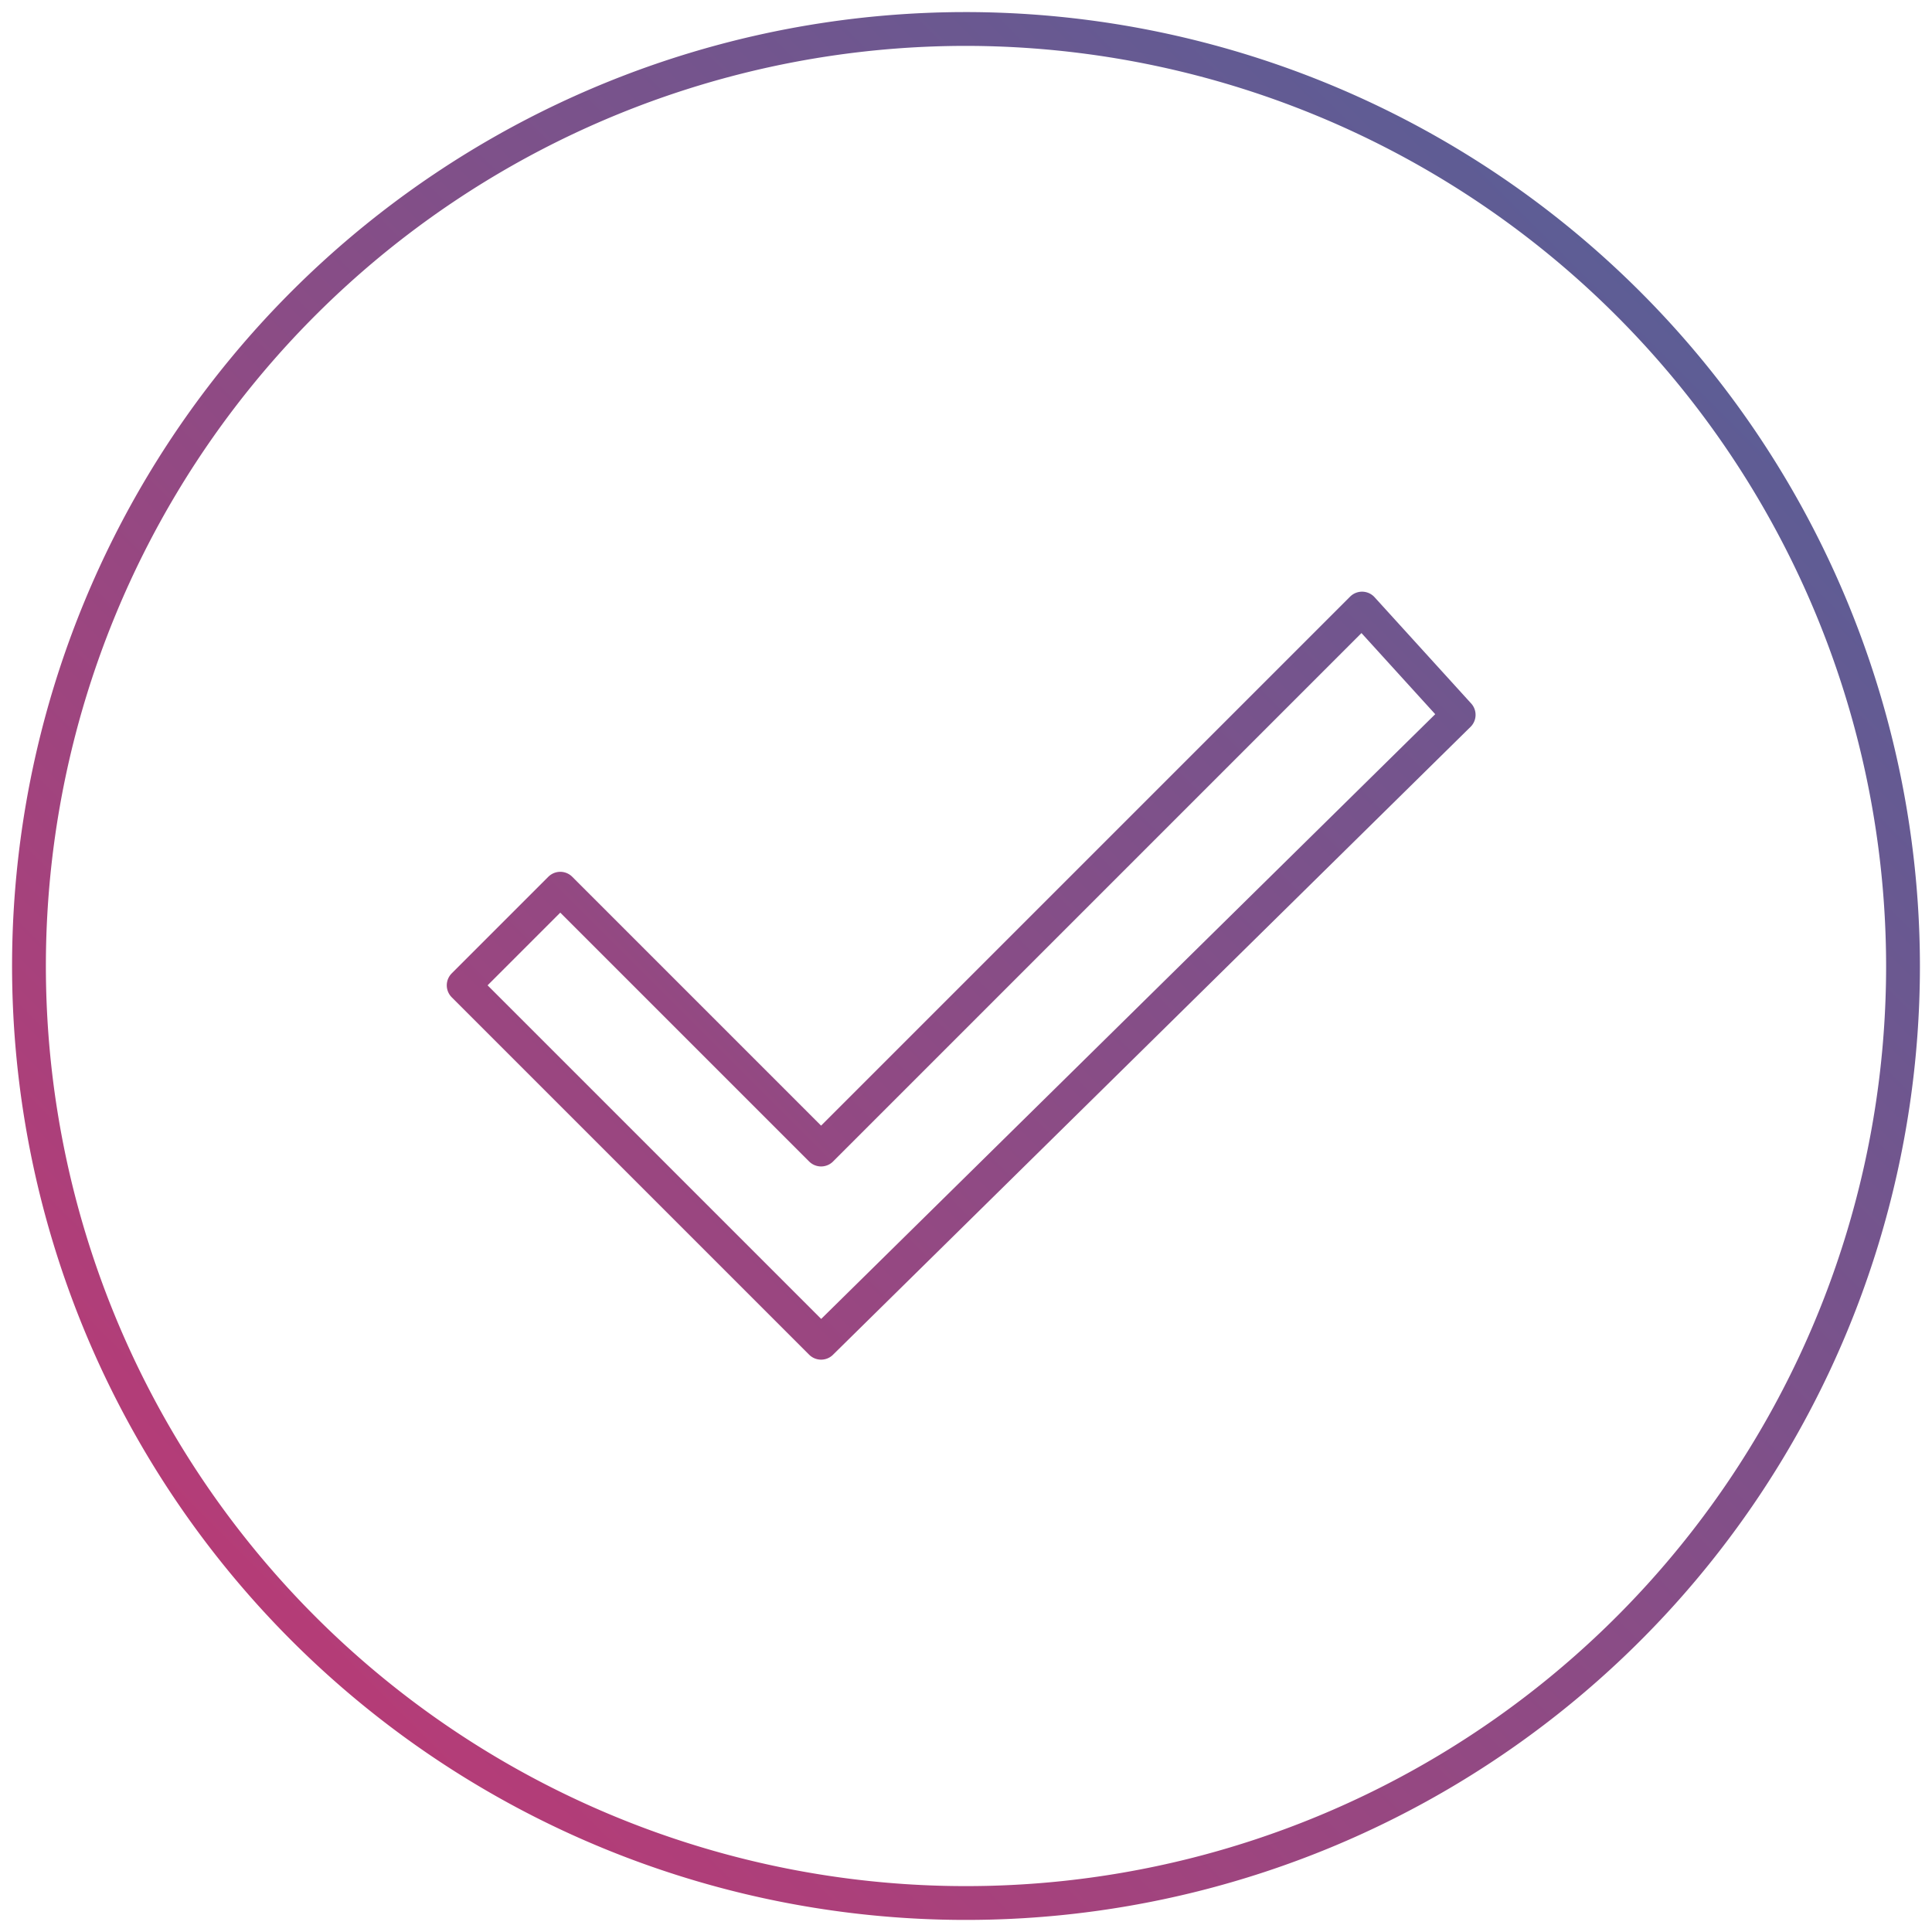 <svg id="Layer_1" data-name="Layer 1" xmlns="http://www.w3.org/2000/svg" xmlns:xlink="http://www.w3.org/1999/xlink" viewBox="0 0 20 20"><defs><style>.cls-1{fill:none;stroke-linecap:round;stroke-linejoin:round;stroke-width:0.35px;stroke:url(#linear-gradient);}</style><linearGradient id="linear-gradient" x1="3.01" y1="17.01" x2="16.99" y2="3.03" gradientUnits="userSpaceOnUse"><stop offset="0" stop-color="#b53c77"/><stop offset="1" stop-color="#5d5d95"/></linearGradient></defs><title>icons_gradient line</title><path class="cls-1" d="M10,.3A9.7,9.7,0,1,0,19.7,10,9.71,9.71,0,0,0,10,.3ZM8.5,13.9,4.8,10.2l1-1,2.7,2.7,5.6-5.6,1,1.1Z"/></svg>